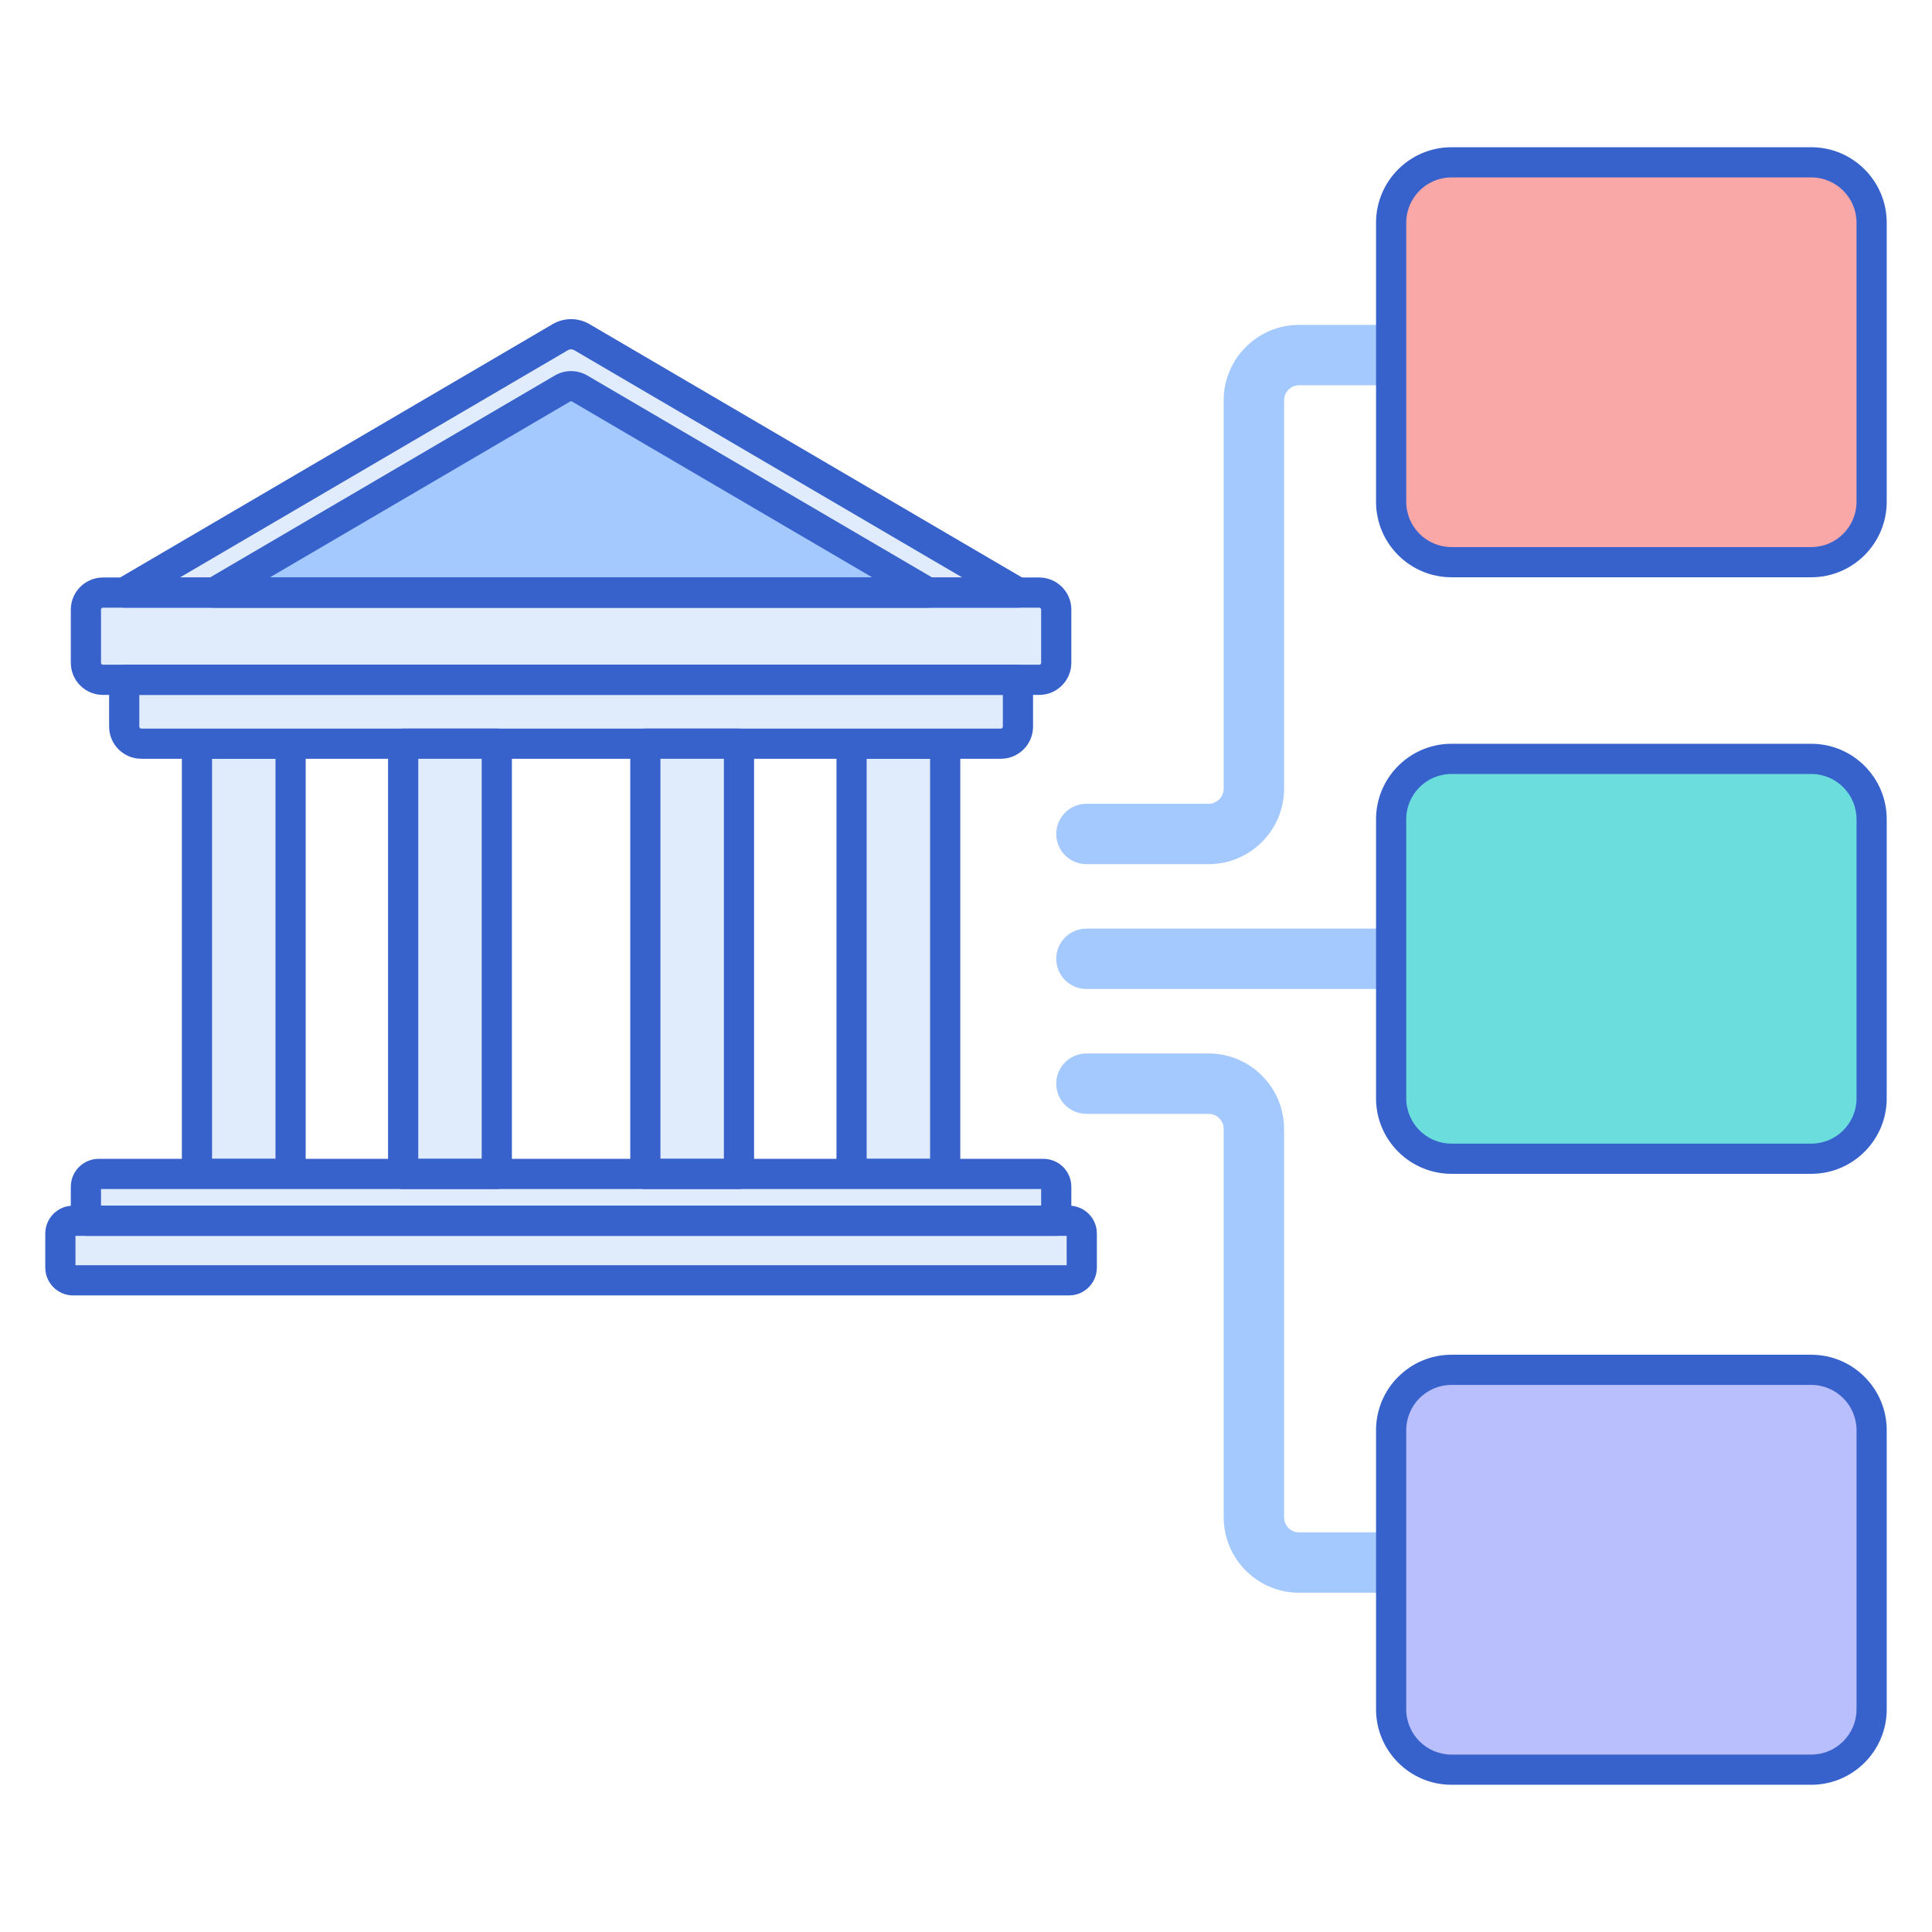 <?xml version="1.0" encoding="utf-8"?>
<!-- Generator: Adobe Illustrator 22.1.0, SVG Export Plug-In . SVG Version: 6.00 Build 0)  -->
<svg version="1.1" id="Layer_1" xmlns="http://www.w3.org/2000/svg" xmlns:xlink="http://www.w3.org/1999/xlink" x="0px" y="0px"
	 viewBox="0 0 256 256" style="enable-background:new 0 0 256 256;" xml:space="preserve">
<style type="text/css">
	.st0{fill:#E0EBFC;}
	.st1{fill:#3762CC;}
	.st2{fill:#4671C6;}
	.st3{fill:#6BDDDD;}
	.st4{fill:#F9A7A7;}
	.st5{fill:#A4C9FF;}
	.st6{fill:#FFEA92;}
	.st7{fill:#F9CFCF;}
	.st8{fill:#FFE164;}
	.st9{fill:#FFDC85;}
	.st10{fill:#FFEA94;}
	.st11{fill:#B9BEFC;}
	.st12{fill:#EAA97D;}
</style>
<g>
	<g>
		<path class="st5" d="M184.333,123.047h-40.376c-2.209,0-4,1.791-4,4s1.791,4,4,4h40.376V123.047z"/>
	</g>
	<g>
		<path class="st5" d="M184.333,43.047h-12.188c-5.514,0-10,4.486-10,10v51.458c0,1.103-0.897,2-2,2h-16.188c-2.209,0-4,1.791-4,4
			s1.791,4,4,4h16.188c5.514,0,10-4.486,10-10V53.047c0-1.103,0.897-2,2-2h12.188V43.047z"/>
	</g>
	<g>
		<path class="st5" d="M184.333,203.047h-12.188c-1.103,0-2-0.897-2-2v-51.457c0-5.514-4.486-10-10-10h-16.188c-2.209,0-4,1.791-4,4
			s1.791,4,4,4h16.188c1.103,0,2,0.897,2,2v51.457c0,5.514,4.486,10,10,10h12.188V203.047z"/>
	</g>
	<g>
		<rect x="112.837" y="98.54" class="st0" width="12.406" height="57.014"/>
	</g>
	<g>
		<rect x="26.098" y="98.54" class="st0" width="12.406" height="57.014"/>
	</g>
	<g>
		<path class="st1" d="M125.243,157.554h-12.406c-1.104,0-2-0.896-2-2V98.54c0-1.104,0.896-2,2-2h12.406c1.104,0,2,0.896,2,2v57.014
			C127.243,156.658,126.348,157.554,125.243,157.554z M114.837,153.554h8.406V100.54h-8.406V153.554z"/>
	</g>
	<g>
		<path class="st1" d="M38.504,157.554H26.098c-1.104,0-2-0.896-2-2V98.54c0-1.104,0.896-2,2-2h12.406c1.104,0,2,0.896,2,2v57.014
			C40.504,156.658,39.609,157.554,38.504,157.554z M28.098,153.554h8.406V100.54h-8.406V153.554z"/>
	</g>
	<g>
		<path class="st0" d="M141.649,169.652H9.692c-0.934,0-1.692-0.757-1.692-1.692v-4.511c0-0.934,0.757-1.692,1.692-1.692h131.958
			c0.934,0,1.692,0.757,1.692,1.692v4.511C143.341,168.894,142.584,169.652,141.649,169.652z"/>
	</g>
	<g>
		<path class="st0" d="M139.958,161.757H11.384v-4.511c0-0.934,0.757-1.692,1.692-1.692h125.191c0.934,0,1.692,0.757,1.692,1.692
			V161.757z"/>
	</g>
	<g>
		<path class="st0" d="M13.639,78.52h124.063c1.246,0,2.256,1.01,2.256,2.256v7.049c0,1.246-1.01,2.256-2.256,2.256H13.639
			c-1.246,0-2.256-1.01-2.256-2.256v-7.049C11.384,79.53,12.393,78.52,13.639,78.52z"/>
	</g>
	<g>
		<path class="st0" d="M16.459,90.081h118.424v6.203c0,1.246-1.01,2.256-2.256,2.256H18.715c-1.246,0-2.256-1.01-2.256-2.256V90.081
			z"/>
	</g>
	<g>
		<path class="st0" d="M16.459,78.52h118.424L77.096,44.674c-0.88-0.515-1.97-0.515-2.85,0L16.459,78.52z"/>
	</g>
	<g>
		<path class="st5" d="M28.364,78.52h94.613L76.809,51.479c-0.703-0.412-1.574-0.412-2.277,0L28.364,78.52z"/>
	</g>
	<g>
		<path class="st1" d="M141.649,171.652H9.692c-2.036,0-3.692-1.656-3.692-3.692v-4.511c0-2.036,1.656-3.692,3.692-3.692h131.958
			c2.035,0,3.691,1.656,3.691,3.692v4.511C145.341,169.996,143.685,171.652,141.649,171.652z M10,167.652h131.341v-3.895H10V167.652
			z"/>
	</g>
	<g>
		<path class="st1" d="M137.702,92.081H13.639c-2.347,0-4.256-1.909-4.256-4.255v-7.049c0-2.346,1.909-4.255,4.256-4.255h124.063
			c2.347,0,4.256,1.909,4.256,4.255v7.049C141.958,90.171,140.049,92.081,137.702,92.081z M13.639,80.521
			c-0.141,0-0.256,0.115-0.256,0.255v7.049c0,0.141,0.115,0.255,0.256,0.255h124.063c0.141,0,0.256-0.115,0.256-0.255v-7.049
			c0-0.141-0.115-0.255-0.256-0.255H13.639z"/>
	</g>
	<g>
		<path class="st1" d="M132.627,100.54H18.714c-2.346,0-4.255-1.909-4.255-4.256v-6.203c0-1.104,0.896-2,2-2h118.424
			c1.104,0,2,0.896,2,2v6.203C136.883,98.63,134.974,100.54,132.627,100.54z M18.459,92.081v4.203c0,0.141,0.115,0.256,0.255,0.256
			h113.913c0.141,0,0.256-0.115,0.256-0.256v-4.203H18.459z"/>
	</g>
	<g>
		<path class="st1" d="M134.883,80.521H16.459c-0.903,0-1.694-0.605-1.93-1.477c-0.236-0.871,0.14-1.793,0.919-2.249l57.787-33.847
			c1.502-0.881,3.369-0.881,4.872,0l57.787,33.847c0.779,0.456,1.156,1.378,0.92,2.249
			C136.576,79.916,135.786,80.521,134.883,80.521z M23.831,76.521h103.68L76.085,46.399c-0.255-0.149-0.573-0.15-0.828,0
			L23.831,76.521z"/>
	</g>
	<g>
		<path class="st1" d="M122.977,80.521H28.364c-0.903,0-1.694-0.605-1.93-1.477c-0.236-0.871,0.14-1.793,0.919-2.249l46.168-27.042
			c1.326-0.776,2.973-0.776,4.298,0l46.168,27.042c0.779,0.456,1.156,1.378,0.919,2.249
			C124.671,79.916,123.88,80.521,122.977,80.521z M35.736,76.521h79.87L75.798,53.205c-0.079-0.046-0.177-0.046-0.256,0
			L35.736,76.521z"/>
	</g>
	<g>
		<rect x="85.513" y="98.54" class="st0" width="12.406" height="57.014"/>
	</g>
	<g>
		<path class="st1" d="M97.919,157.554H85.513c-1.104,0-2-0.896-2-2V98.54c0-1.104,0.896-2,2-2h12.406c1.104,0,2,0.896,2,2v57.014
			C99.919,156.658,99.024,157.554,97.919,157.554z M87.513,153.554h8.406V100.54h-8.406V153.554z"/>
	</g>
	<g>
		<rect x="53.422" y="98.54" class="st0" width="12.406" height="57.014"/>
	</g>
	<g>
		<path class="st1" d="M65.828,157.554H53.422c-1.104,0-2-0.896-2-2V98.54c0-1.104,0.896-2,2-2h12.406c1.104,0,2,0.896,2,2v57.014
			C67.828,156.658,66.933,157.554,65.828,157.554z M55.422,153.554h8.406V100.54h-8.406V153.554z"/>
	</g>
	<g>
		<path class="st1" d="M139.958,163.757H11.383c-1.104,0-2-0.896-2-2v-4.511c0-2.036,1.656-3.692,3.692-3.692h125.19
			c2.036,0,3.692,1.656,3.692,3.692v4.511C141.958,162.861,141.062,163.757,139.958,163.757z M13.383,159.757h124.575v-2.203H13.383
			V159.757z"/>
	</g>
	<g>
		<path class="st3" d="M240,153.538h-47.667c-4.418,0-8-3.582-8-8v-36.983c0-4.418,3.582-8,8-8H240c4.418,0,8,3.582,8,8v36.983
			C248,149.957,244.418,153.538,240,153.538z"/>
	</g>
	<g>
		<path class="st4" d="M240,74.492h-47.667c-4.418,0-8-3.582-8-8V29.508c0-4.418,3.582-8,8-8H240c4.418,0,8,3.582,8,8v36.983
			C248,70.91,244.418,74.492,240,74.492z"/>
	</g>
	<g>
		<path class="st11" d="M240,234.492h-47.667c-4.418,0-8-3.582-8-8v-36.983c0-4.418,3.582-8,8-8H240c4.418,0,8,3.582,8,8v36.983
			C248,230.91,244.418,234.492,240,234.492z"/>
	</g>
	<g>
		<path class="st1" d="M240,155.538h-47.667c-5.514,0-10-4.486-10-10v-36.983c0-5.514,4.486-10,10-10H240c5.514,0,10,4.486,10,10
			v36.983C250,151.052,245.514,155.538,240,155.538z M192.333,102.555c-3.309,0-6,2.691-6,6v36.983c0,3.309,2.691,6,6,6H240
			c3.309,0,6-2.691,6-6v-36.983c0-3.309-2.691-6-6-6H192.333z"/>
	</g>
	<g>
		<path class="st1" d="M240,76.492h-47.667c-5.514,0-10-4.486-10-10V29.508c0-5.514,4.486-10,10-10H240c5.514,0,10,4.486,10,10
			v36.983C250,72.006,245.514,76.492,240,76.492z M192.333,23.508c-3.309,0-6,2.691-6,6v36.983c0,3.309,2.691,6,6,6H240
			c3.309,0,6-2.691,6-6V29.508c0-3.309-2.691-6-6-6H192.333z"/>
	</g>
	<g>
		<path class="st1" d="M240,236.492h-47.667c-5.514,0-10-4.486-10-10v-36.983c0-5.514,4.486-10,10-10H240c5.514,0,10,4.486,10,10
			v36.983C250,232.006,245.514,236.492,240,236.492z M192.333,183.508c-3.309,0-6,2.691-6,6v36.983c0,3.309,2.691,6,6,6H240
			c3.309,0,6-2.691,6-6v-36.983c0-3.309-2.691-6-6-6H192.333z"/>
	</g>
</g>
</svg>
